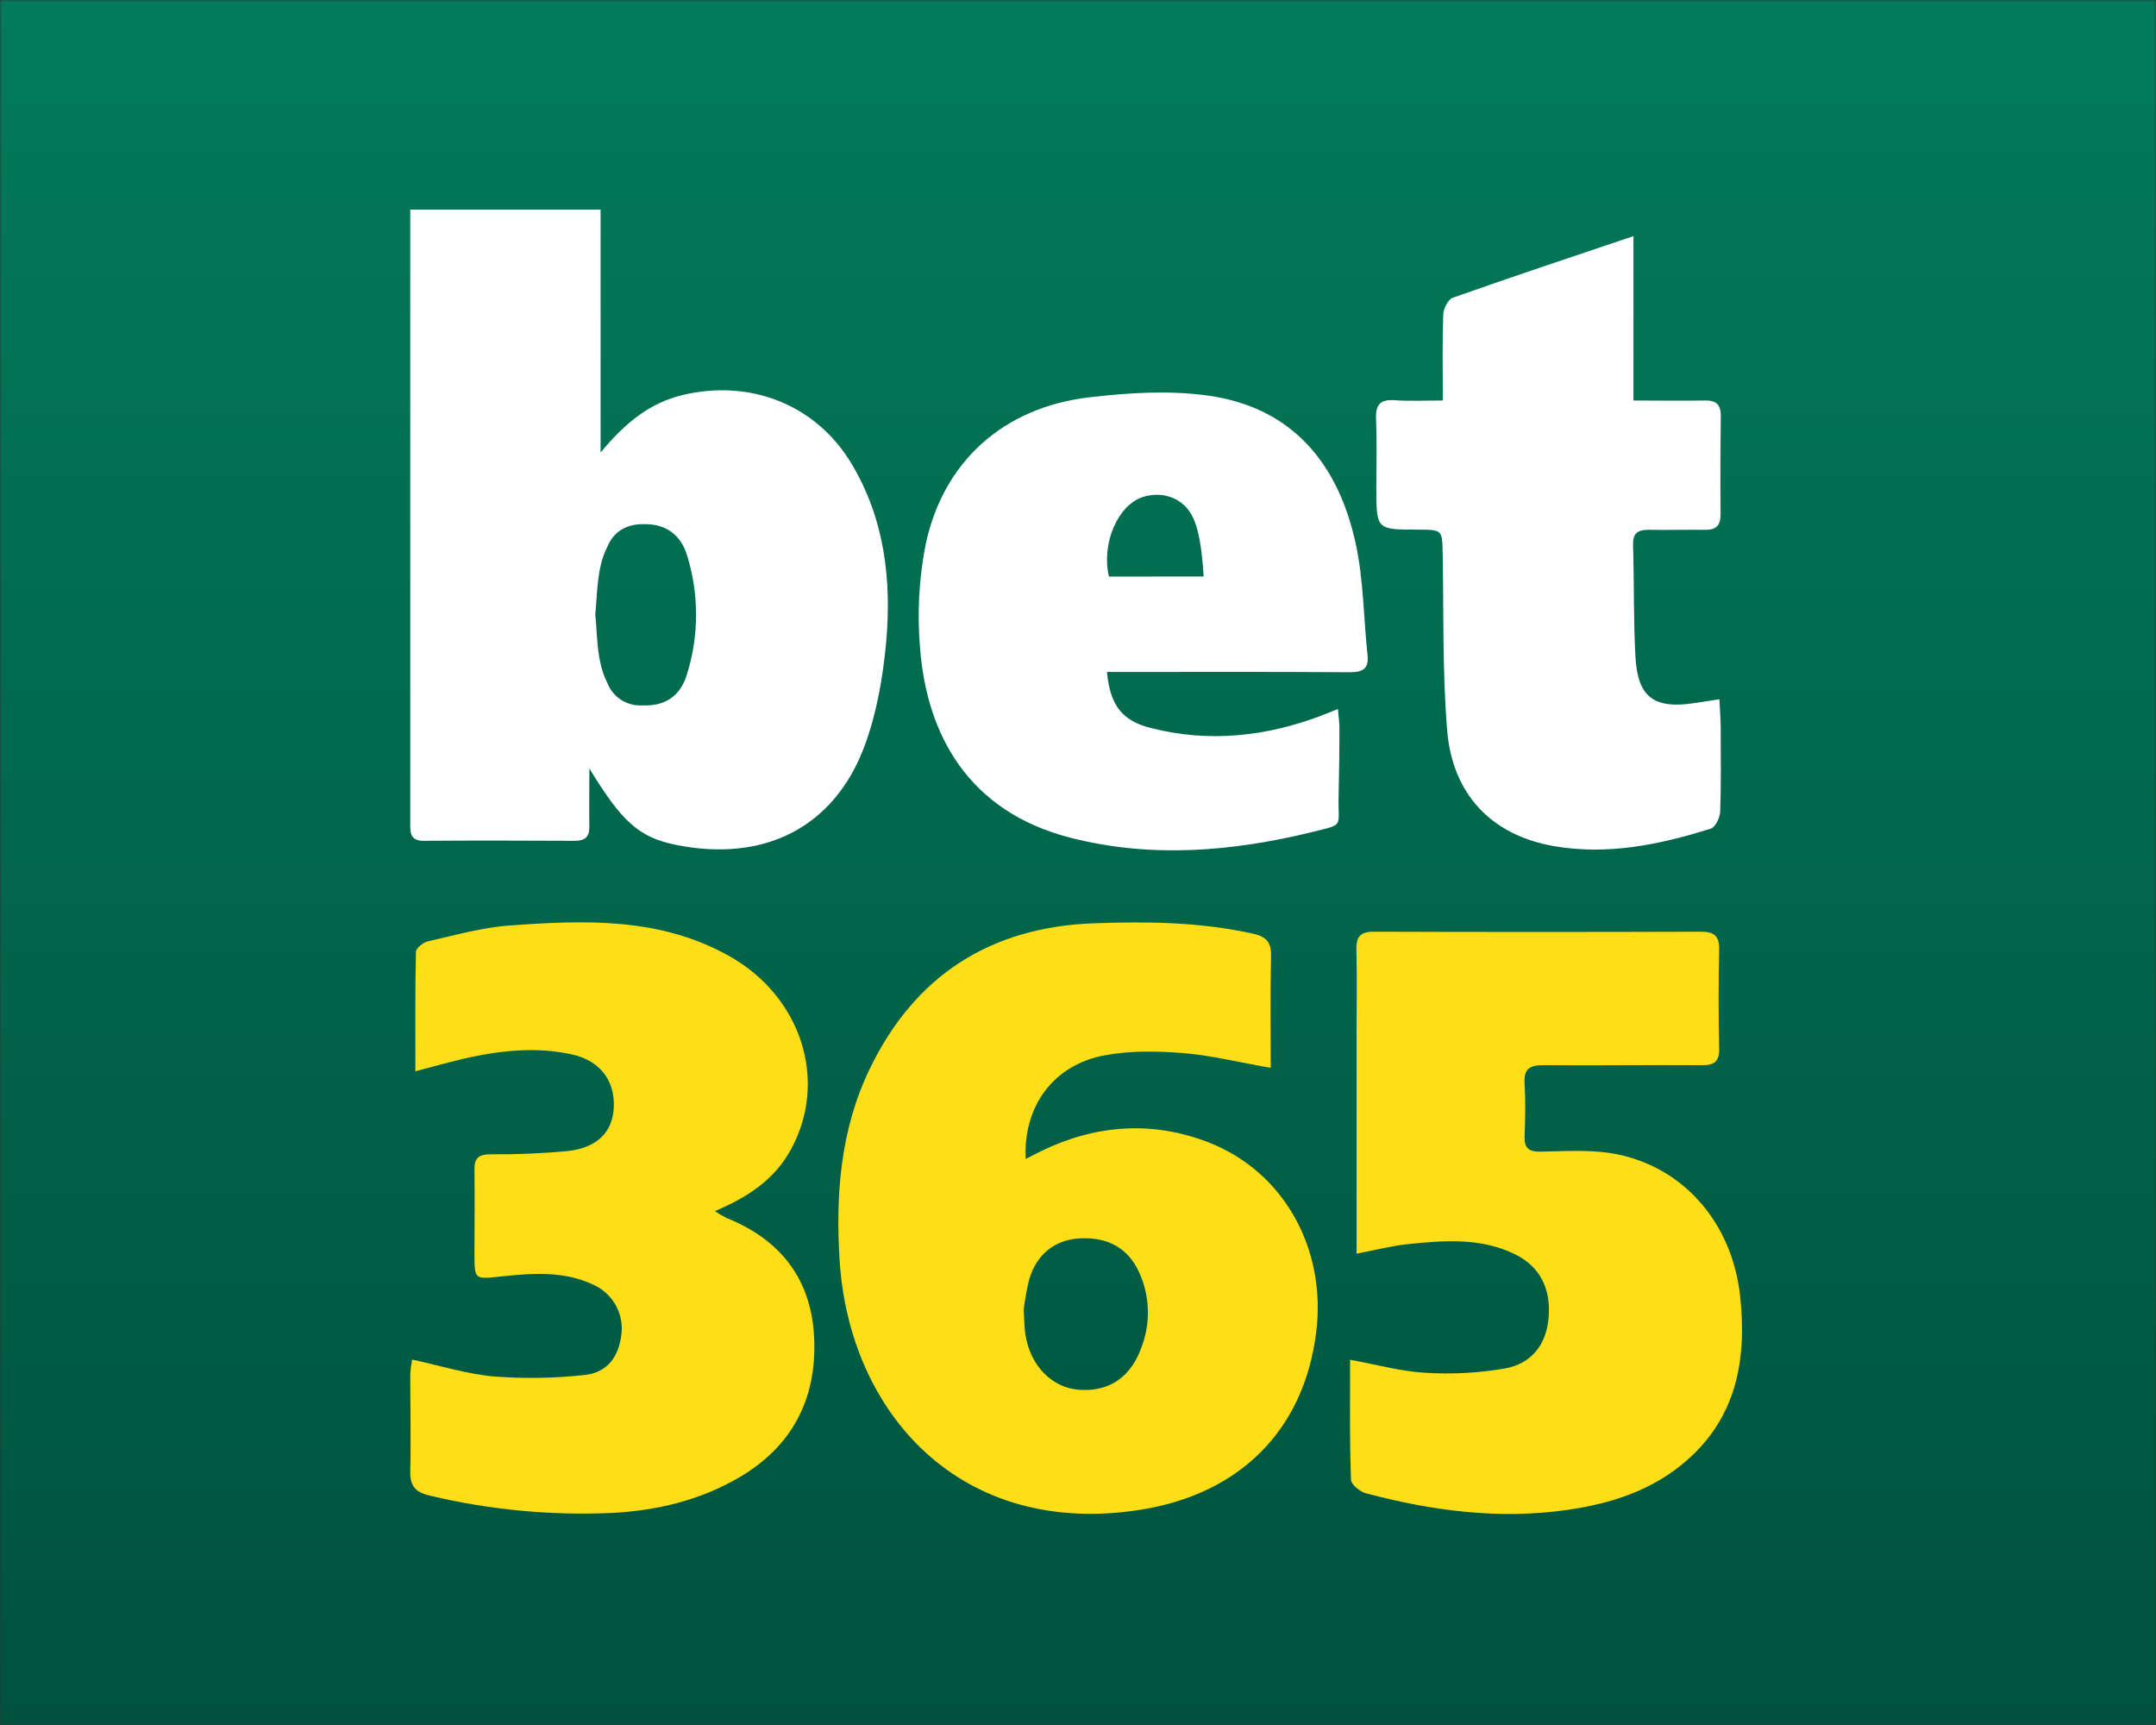 <svg width="500" height="400" viewBox="0 0 500 400" fill="none" xmlns="http://www.w3.org/2000/svg">
<rect x="0" y="0" width="500" height="400" fill="#333333" stroke="none"/>
<mask id="mask0_894_2384" style="mask-type:alpha" maskUnits="userSpaceOnUse" x="0" y="0" width="500" height="400">
<rect width="500" height="400" fill="#D9D9D9"/>
</mask>
<g mask="url(#mask0_894_2384)">
<rect width="500" height="400" fill="#D9D9D9"/>
<rect width="500" height="400" fill="url(#paint0_linear_894_2384)"/>
<path d="M375.262 337.188C375.839 337.918 376.153 338.822 376.153 339.753C376.153 340.684 375.839 341.588 375.262 342.319V337.188Z" fill="#FEDE17"/>
<path d="M334.602 92.871C334.602 85.713 334.474 79.307 334.705 72.919C334.756 71.559 335.825 69.429 336.911 69.044C350.552 64.23 364.278 59.637 378.817 54.754V92.871C384.803 92.871 390.063 92.973 395.314 92.871C398.102 92.794 399.119 93.897 399.077 96.625C398.968 104.174 398.948 111.728 399.017 119.288C399.017 121.854 397.982 122.889 395.468 122.854C391.046 122.803 386.633 122.931 382.212 122.854C379.775 122.854 378.637 123.71 378.723 126.369C378.996 135.05 378.8 143.756 379.287 152.428C379.809 161.63 383.563 164.401 392.688 163.075C394.493 162.81 396.289 162.528 398.743 162.151C398.863 164.572 399.042 166.752 399.051 168.942C399.051 175.356 399.171 181.77 398.931 188.176C398.88 189.57 397.828 191.802 396.768 192.135C384.88 195.898 372.693 198.378 360.242 196.18C345.942 193.666 336.869 184.207 335.629 169.506C334.491 155.925 334.825 142.208 334.577 128.55C334.474 122.829 334.577 122.829 328.71 122.812C319.2 122.812 319.2 122.812 319.191 113.062C319.191 107.794 319.354 102.509 319.123 97.249C318.978 93.957 319.978 92.554 323.399 92.802C326.82 93.05 330.523 92.871 334.602 92.871Z" fill="white"/>
<path d="M96.333 248.411C96.333 238.815 96.256 229.767 96.461 220.719C96.461 219.864 98.171 218.521 99.258 218.273C105.509 216.87 111.769 215.075 118.115 214.613C135.587 213.347 153.068 212.646 169.188 221.737C185.873 231.144 192.125 250.626 183.419 266.558C179.605 273.545 173.387 277.625 165.785 280.84C166.65 281.428 167.553 281.959 168.487 282.431C181.17 287.511 188.285 296.816 188.824 310.499C189.371 324.482 183.693 335.42 171.403 342.604C162.261 347.94 152.255 350.301 141.813 350.831C127.696 351.449 113.562 350.108 99.814 346.846C96.589 346.102 95.058 344.802 95.144 341.27C95.332 333.727 95.144 326.175 95.144 318.632C95.218 317.501 95.361 316.376 95.572 315.263C102.114 316.674 108.297 318.632 114.6 319.188C121.537 319.714 128.508 319.602 135.425 318.855C140.701 318.35 143.404 314.844 144.096 309.575C144.411 307.274 143.997 304.932 142.912 302.879C141.828 300.825 140.128 299.162 138.05 298.124C131.071 294.635 123.631 295.216 116.259 295.986C110.016 296.645 110.033 296.841 110.033 290.547C110.033 284.116 110.127 277.719 110.033 271.262C109.973 268.491 111.06 267.687 113.736 267.662C119.732 267.719 125.726 267.468 131.696 266.909C138.623 266.122 142.146 262.385 142.352 256.646C142.583 250.506 139.085 245.862 132.465 244.46C122.365 242.304 112.471 244.109 102.678 246.717L96.333 248.411Z" fill="#FEDE17"/>
<path d="M313.102 315.311C319.397 316.457 324.973 318.022 330.617 318.33C336.715 318.704 342.836 318.377 348.859 317.355C355.239 316.244 358.557 311.788 359.121 305.724C359.771 298.883 357.146 293.674 351.322 290.835C343.42 286.97 334.996 287.62 326.64 288.483C322.672 288.885 318.764 289.92 314.608 290.707V239.138C314.608 232.852 314.727 226.566 314.565 220.323C314.488 217.347 315.343 216.047 318.542 216.047C343.839 216.132 369.13 216.132 394.416 216.047C397.341 216.047 398.743 216.859 398.692 220.092C398.521 227.789 398.53 235.486 398.692 243.183C398.752 246.167 397.555 247.023 394.732 246.997C382.443 246.92 370.145 247.108 357.847 246.997C354.537 246.997 353.374 248.006 353.571 251.273C353.802 255.31 353.733 259.372 353.571 263.426C353.477 266.128 354.426 267.103 357.214 267.052C362.653 266.958 368.187 266.573 373.523 267.394C389.772 269.959 401.668 283.061 403.558 300.559C405.123 315.046 402.84 328.55 391.072 338.744C383.204 345.586 373.694 348.648 363.577 350.11C347.67 352.402 332.097 350.349 316.728 346.253C315.343 345.885 313.308 344.2 313.308 343.072C312.974 333.989 313.102 324.932 313.102 315.311Z" fill="#FEDE17"/>
<path d="M280.101 264.83C267.076 259.836 254.068 260.811 241.497 266.9C240.342 267.464 239.213 268.063 237.87 268.747C237.28 256.483 244.31 246.922 256.163 244.715C262.107 243.604 268.41 243.706 274.474 244.202C280.956 244.724 287.362 246.349 294.699 247.623C294.699 238.789 294.562 230.297 294.776 221.804C294.853 218.529 293.759 217.195 290.5 216.485C278.365 213.808 266.092 213.637 253.795 214.09C229.686 214.946 212.094 226.2 201.627 248.008C194.905 262.008 193.759 277.043 194.716 292.257C196.94 327.594 222.69 356.74 264.57 350.078C287.584 346.409 302.353 331.614 305.218 309.104C307.724 289.631 297.744 271.603 280.101 264.83ZM264.912 311.867C262.449 319.264 257.369 322.788 250.228 322.266C243.968 321.796 238.974 316.733 237.811 309.541C237.546 307.899 237.571 306.205 237.4 303.682C237.689 301.339 238.115 299.015 238.674 296.721C240.385 290.811 244.661 287.468 250.442 287.16C257.01 286.809 261.722 289.512 264.237 295.164C266.612 300.441 266.855 306.433 264.912 311.884V311.867Z" fill="#FEDE17"/>
<path d="M317.133 151.787C316.218 143.192 316.226 134.401 314.396 126.011C310.351 107.487 299.678 94.419 280.051 91.717C271.046 90.477 261.587 91.067 252.487 92.145C232.715 94.505 218.724 107.025 214.661 126.293C213.1 134.24 212.671 142.369 213.387 150.436C214.952 170.362 224.565 188.159 248.169 194.24C266.898 199.055 285.712 197.49 304.271 192.94C311.925 191.067 310.257 191.905 310.437 184.713C310.565 179.445 310.616 174.177 310.633 168.909C310.633 167.557 310.428 166.197 310.274 164.41C308.564 165.077 307.461 165.556 306.306 165.992C293.478 170.807 280.359 172.235 266.966 168.832C260.125 167.121 257.473 163.504 256.704 155.815H261.245C278.486 155.815 295.718 155.747 312.951 155.884C316.149 155.901 317.501 155.028 317.133 151.787ZM257.174 133.691C255.378 126.105 259.192 117.194 264.948 115.278C269.275 113.841 273.936 115.278 276.211 119.144C278.101 122.385 278.734 127.516 279.144 133.682L257.174 133.691Z" fill="white"/>
<path d="M197.42 107.436C189.176 93.752 173.902 87.877 158.346 91.588C150.649 93.427 144.979 98.071 139.283 104.93V48.605H95.146V138.531C95.146 155.92 95.146 173.31 95.146 190.699C95.146 192.948 94.992 194.975 98.293 194.975C109.975 194.881 121.666 194.924 133.357 194.975C135.683 194.975 136.726 194.017 136.683 191.657C136.615 187.56 136.683 183.455 136.683 178.187C144.132 190.425 148.092 194.171 156.772 195.916C176.895 199.978 193.435 192.196 200.593 172.739C203.339 165.248 204.75 157.072 205.494 149.093C206.819 134.52 205.152 120.264 197.42 107.436ZM159.218 156.653C157.764 161.245 154.395 163.717 149.298 163.572H149.058H148.776C147.075 163.641 145.395 163.175 143.972 162.239C142.55 161.304 141.457 159.945 140.848 158.355C140.459 157.598 140.131 156.811 139.865 156.003C138.377 151.607 138.522 147.023 138.052 142.551C138.505 137.984 138.419 133.408 139.899 129.013C140.172 128.208 140.509 127.428 140.908 126.678C142.242 123.437 145.107 121.547 149.007 121.547H149.477C154.378 121.47 157.875 124.018 159.312 128.688C162.165 137.796 162.132 147.564 159.218 156.653V156.653Z" fill="white"/>
</g>
<defs>
<linearGradient id="paint0_linear_894_2384" x1="250" y1="0" x2="250" y2="400" gradientUnits="userSpaceOnUse">
<stop stop-color="#027B5B"/>
<stop offset="1" stop-color="#00523C"/>
</linearGradient>
</defs>
</svg>
